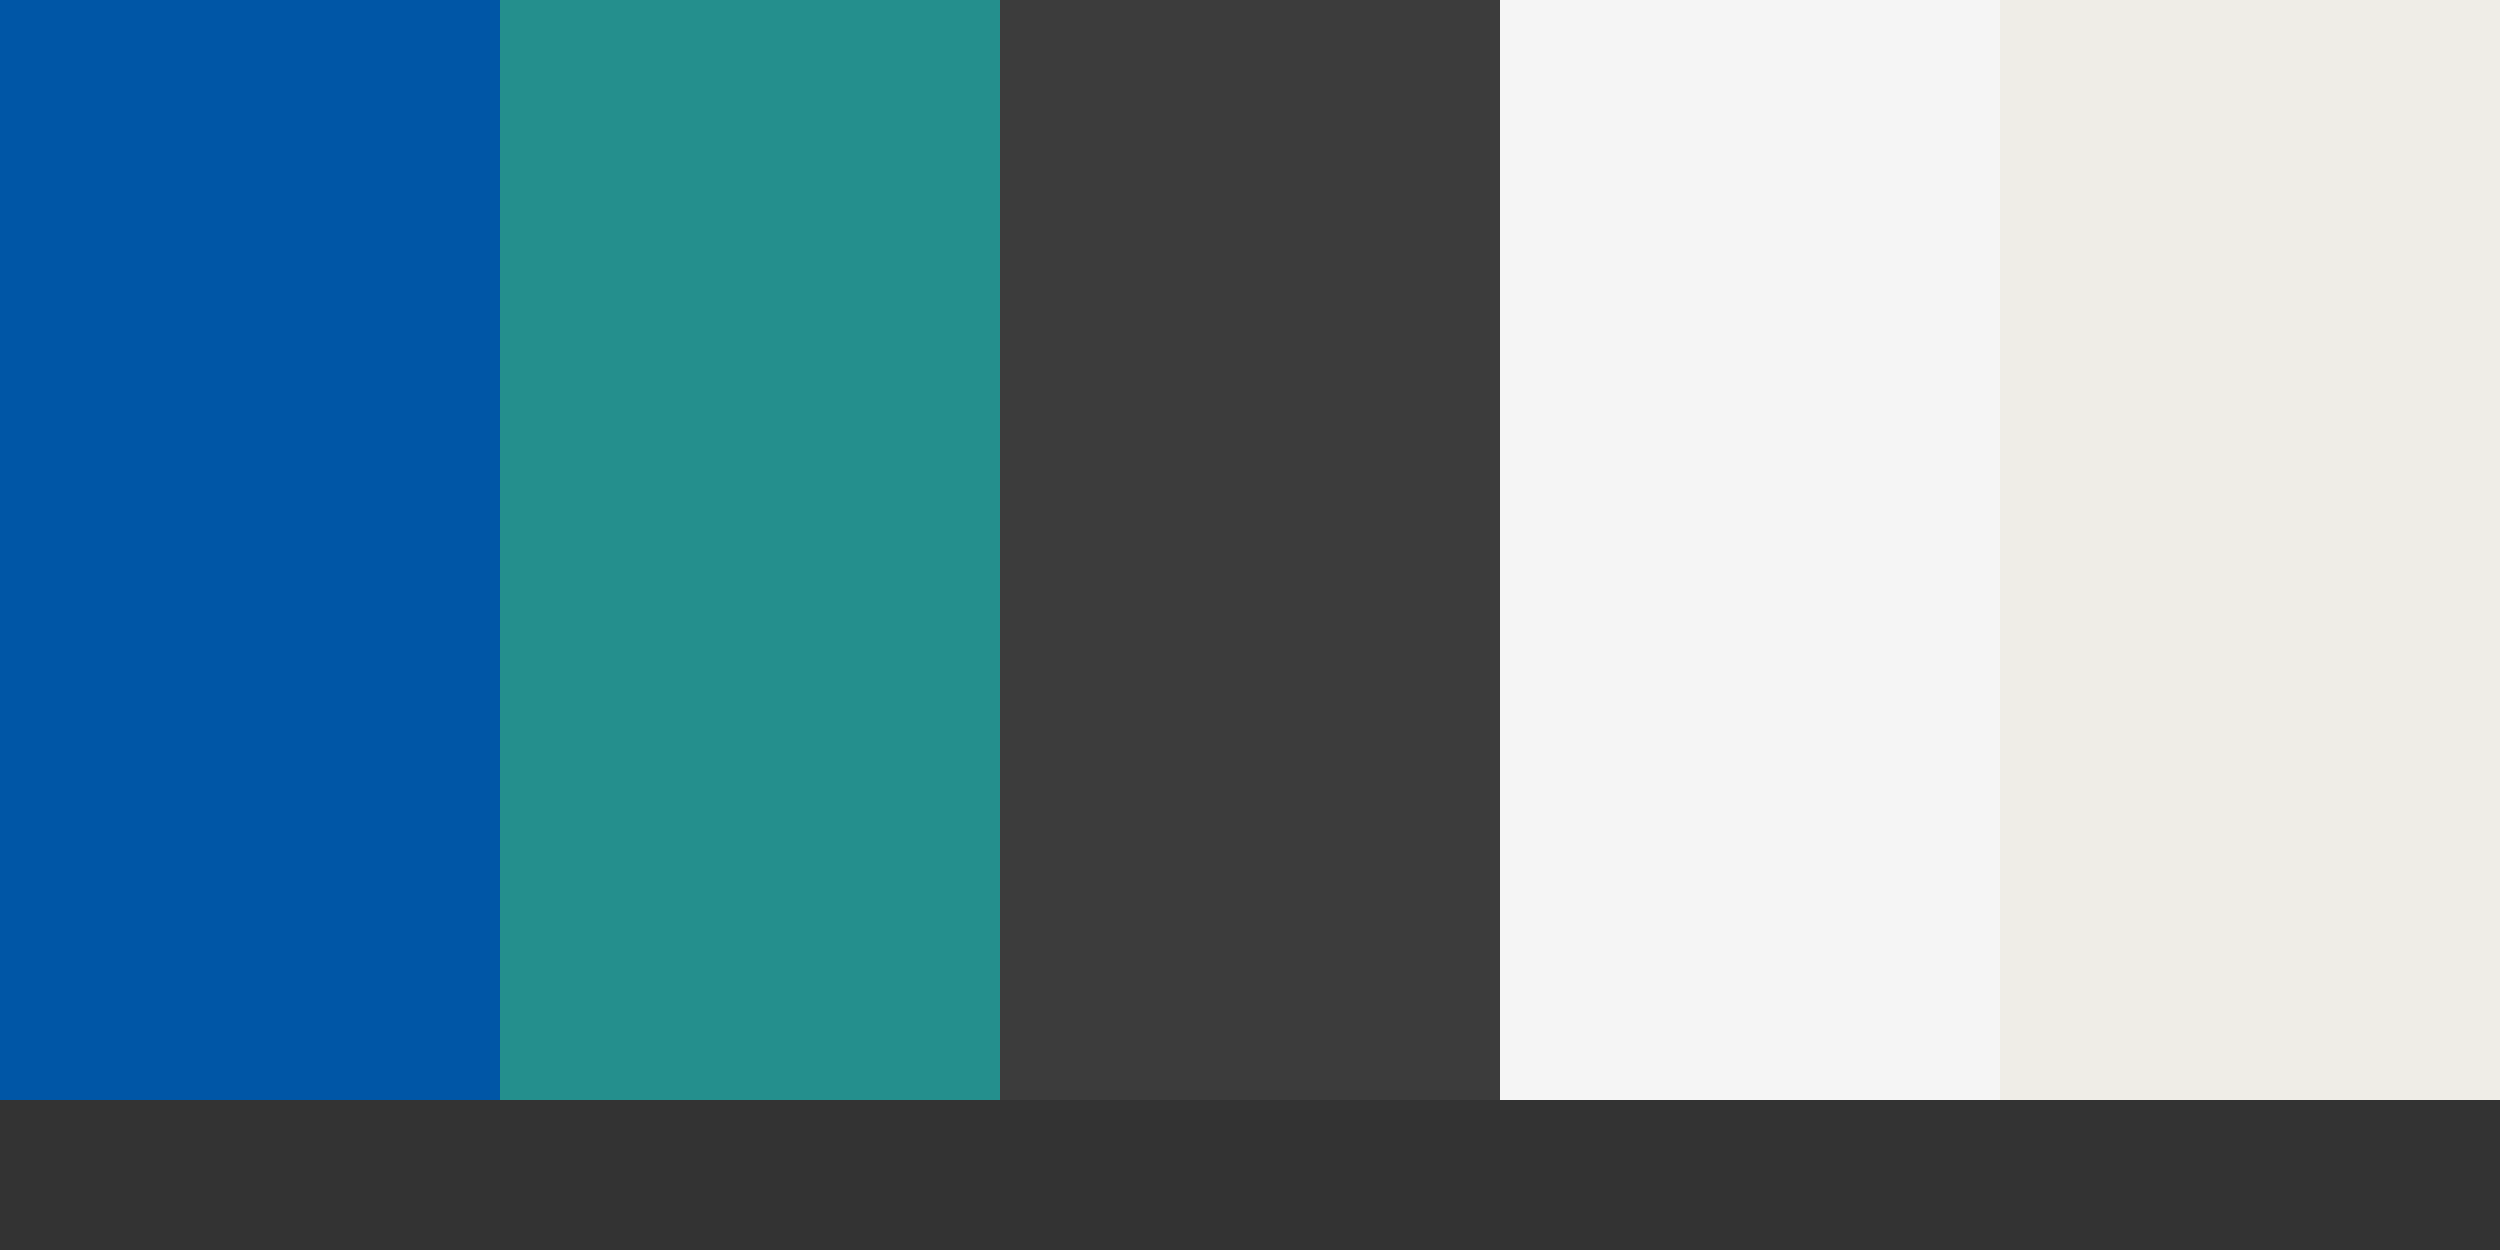<?xml version="1.0" encoding="utf-8"?>
          <!-- Exported from Coolors.co - https://coolors.co/0072ce-33a852-444444-f5f5f5-ffffff -->
          <svg xmlns="http://www.w3.org/2000/svg" xmlns:xlink="http://www.w3.org/1999/xlink" version="1.1" viewBox="0 0 500 250" xml:space="preserve">
            <rect x="0" y="0" width="500" height="250" fill="#333333" stroke="none"/>
            <rect fill="#0056A6" x="0" y="0" width="100" height="220"/>,<rect fill="#248F8D" x="100" y="0" width="100" height="220"/>,
            <rect fill="#f5f5f5" x="300" y="0" width="100" height="220"/>,<rect fill="#EFEDE7" x="400" y="0" width="100" height="220"/>,
            <rect fill="#3C3C3C" x="200" y="0" width="100" height="220"/>
          </svg>